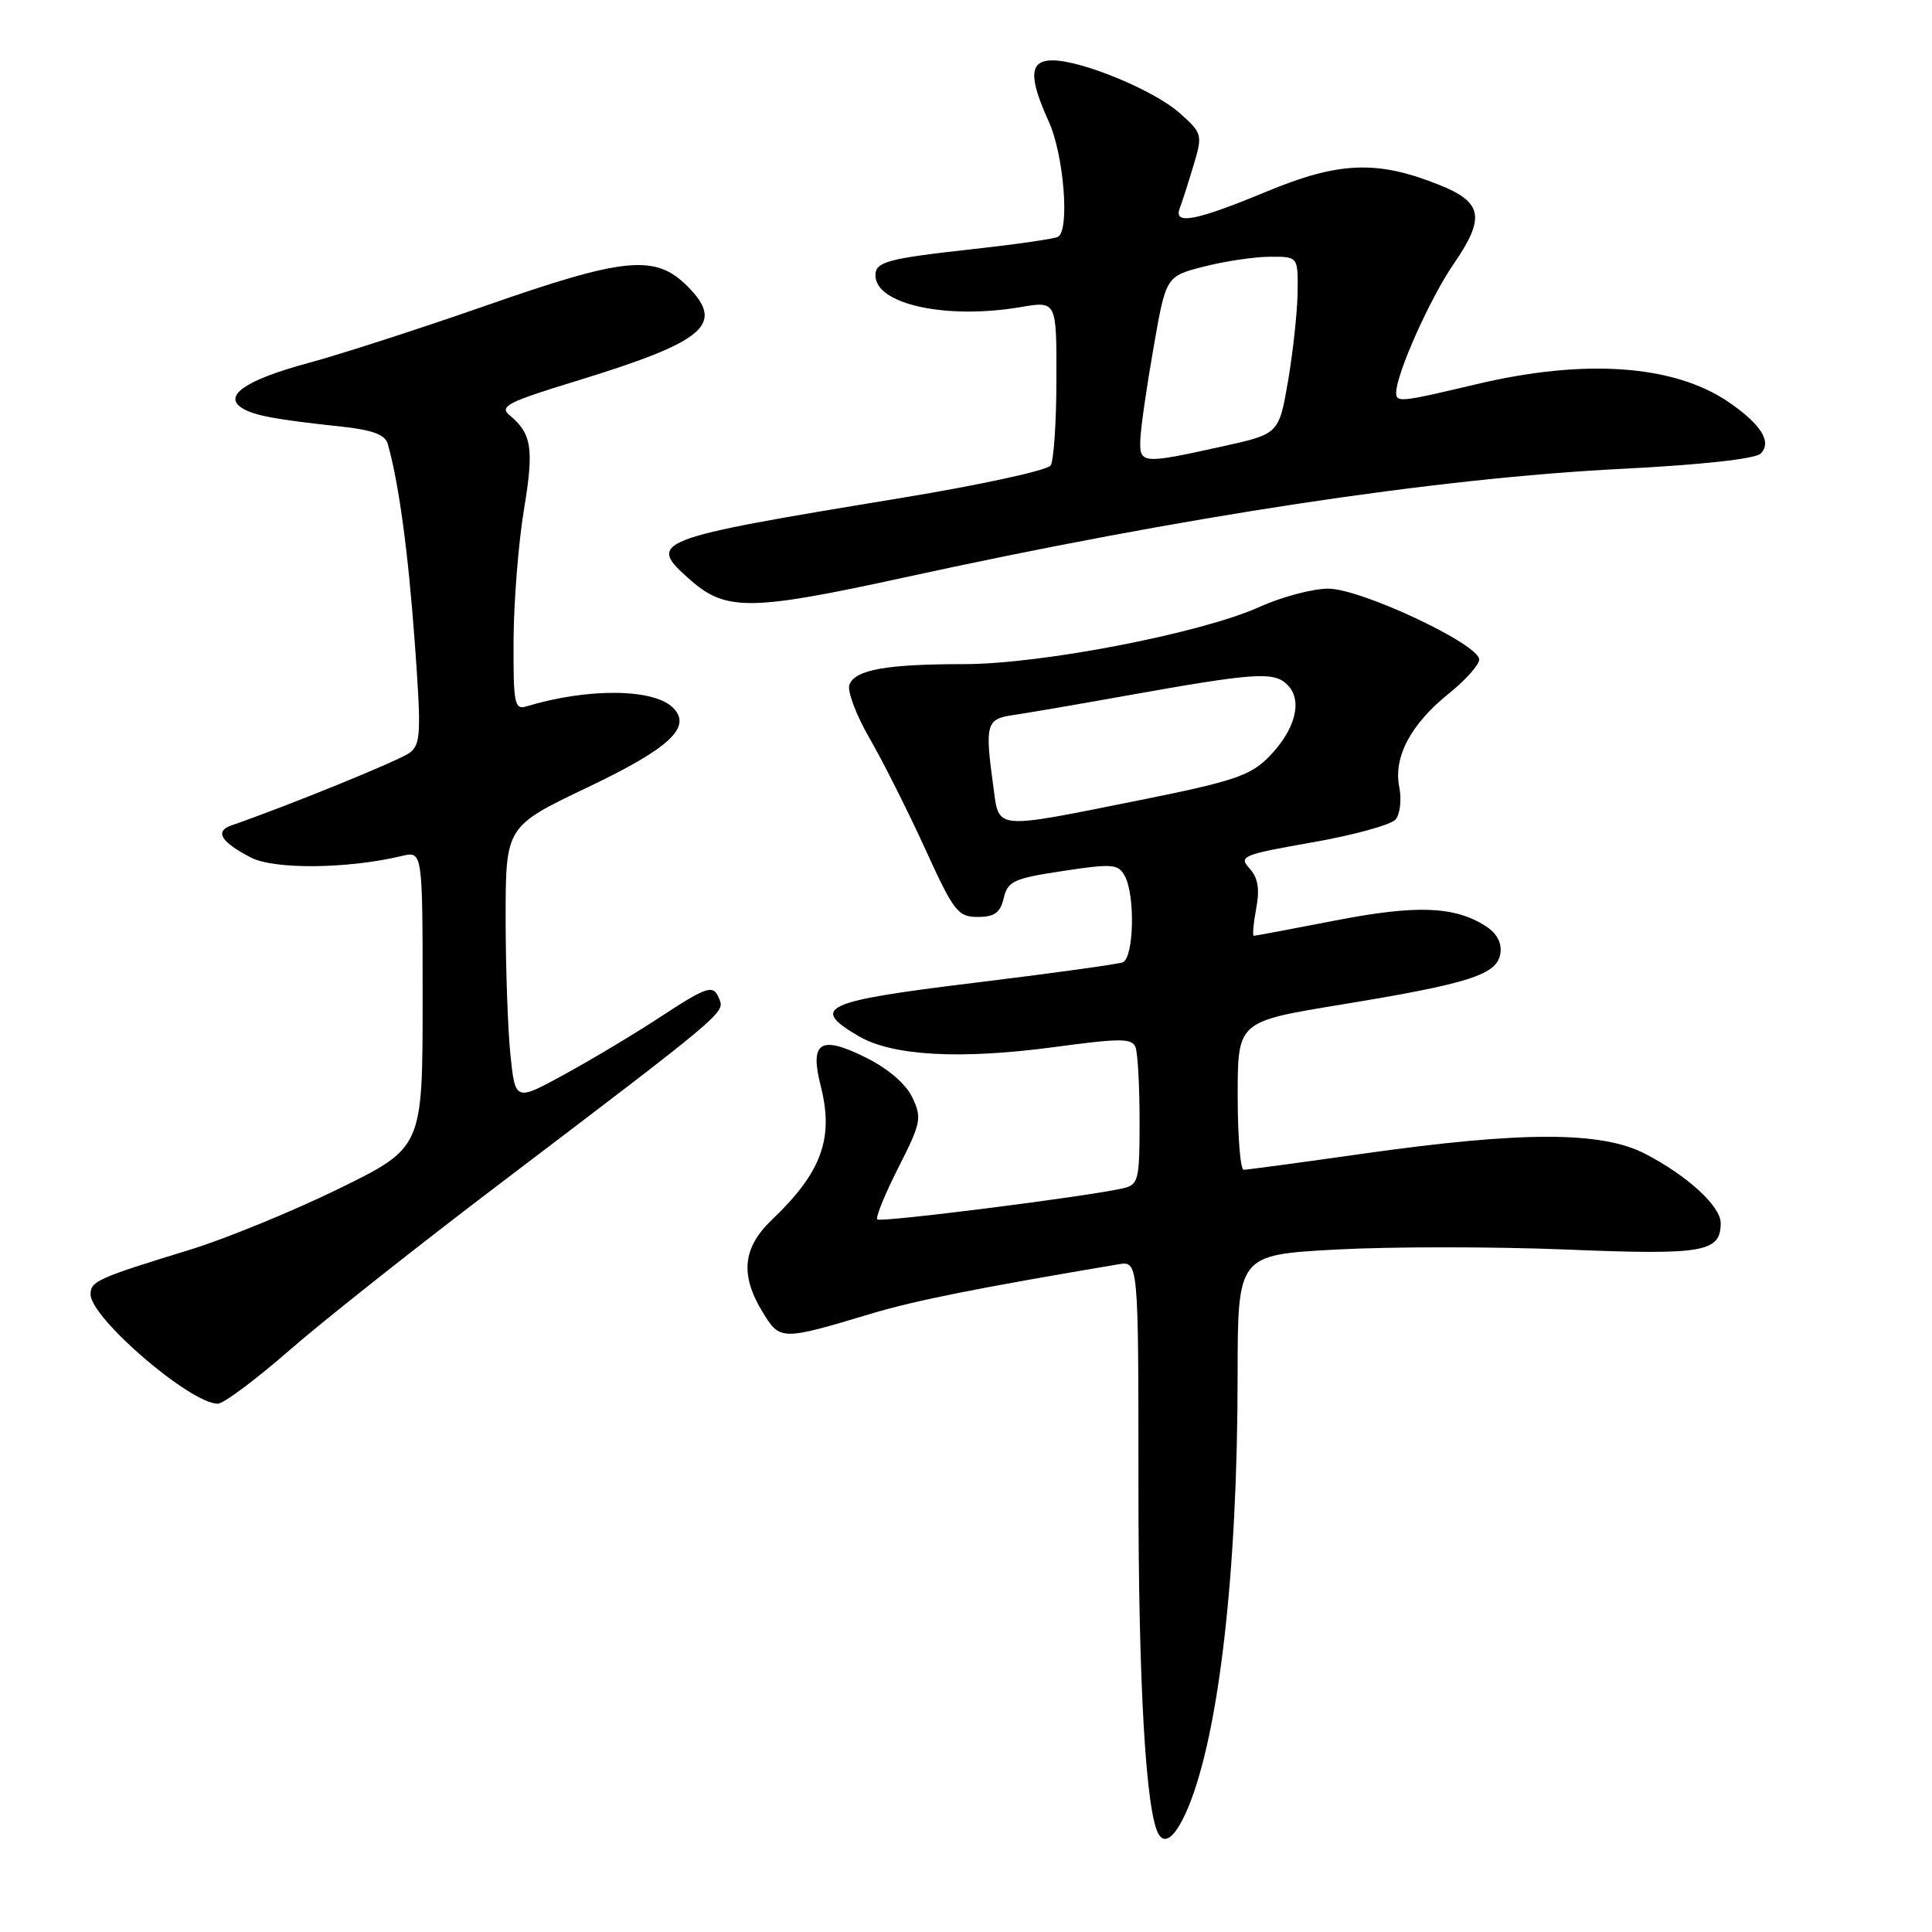 <?xml version="1.0" encoding="UTF-8" standalone="no"?>
<!DOCTYPE svg PUBLIC "-//W3C//DTD SVG 1.1//EN" "http://www.w3.org/Graphics/SVG/1.1/DTD/svg11.dtd" >
<svg xmlns="http://www.w3.org/2000/svg" xmlns:xlink="http://www.w3.org/1999/xlink" version="1.1" viewBox="0 0 256 256">
 <g >
 <path fill="currentColor"
d=" M 157.43 239.52 C 161.52 229.73 163.98 208.32 163.99 182.39 C 164.00 166.28 164.00 166.28 177.07 165.57 C 184.26 165.18 197.97 165.18 207.55 165.57 C 225.76 166.32 228.00 165.93 228.00 162.06 C 228.00 159.83 223.59 155.78 218.00 152.89 C 212.21 149.88 201.67 149.88 180.54 152.88 C 172.32 154.05 165.23 155.00 164.79 155.00 C 164.36 155.00 164.00 150.58 164.00 145.18 C 164.00 135.36 164.00 135.36 177.56 133.14 C 194.80 130.31 198.41 129.15 198.81 126.31 C 199.01 124.89 198.31 123.62 196.81 122.68 C 192.65 120.06 187.64 119.89 176.89 121.98 C 171.17 123.09 166.34 124.00 166.14 124.00 C 165.94 124.00 166.08 122.38 166.45 120.40 C 166.94 117.80 166.70 116.32 165.57 115.07 C 164.10 113.46 164.64 113.24 173.93 111.61 C 179.39 110.65 184.34 109.29 184.93 108.58 C 185.52 107.87 185.74 105.93 185.41 104.28 C 184.61 100.32 186.94 95.94 192.00 91.88 C 194.20 90.11 196.00 88.09 196.00 87.39 C 196.00 85.36 180.33 78.00 176.01 78.00 C 173.94 78.00 169.82 79.09 166.87 80.43 C 159.18 83.90 138.02 88.00 127.76 88.00 C 117.44 88.00 113.31 88.74 112.55 90.72 C 112.24 91.55 113.44 94.76 115.24 97.86 C 117.03 100.96 120.34 107.55 122.60 112.50 C 126.37 120.77 126.93 121.50 129.55 121.50 C 131.78 121.50 132.54 120.95 133.00 119.00 C 133.53 116.76 134.33 116.39 140.84 115.41 C 147.43 114.41 148.19 114.48 149.05 116.09 C 150.45 118.71 150.24 126.98 148.75 127.52 C 148.06 127.77 139.18 129.00 129.00 130.24 C 109.03 132.68 107.27 133.50 113.80 137.31 C 118.25 139.92 127.30 140.41 139.71 138.74 C 148.46 137.56 150.00 137.56 150.46 138.76 C 150.76 139.53 151.00 143.94 151.00 148.56 C 151.00 156.46 150.86 156.99 148.75 157.47 C 143.81 158.58 116.68 162.01 116.25 161.58 C 115.99 161.33 117.25 158.25 119.03 154.73 C 122.04 148.81 122.18 148.14 120.89 145.42 C 120.03 143.61 117.67 141.59 114.69 140.11 C 108.67 137.13 107.26 138.04 108.76 143.94 C 110.51 150.85 108.87 155.34 102.28 161.63 C 98.40 165.34 98.04 168.91 101.05 173.86 C 103.37 177.65 103.50 177.65 115.50 174.05 C 121.37 172.30 129.63 170.65 148.18 167.53 C 150.85 167.08 150.85 167.08 150.85 196.79 C 150.84 223.27 151.84 240.31 153.55 243.09 C 154.45 244.53 155.88 243.21 157.43 239.52 Z  M 38.36 178.91 C 42.84 175.00 55.49 164.99 66.48 156.66 C 95.49 134.64 96.02 134.20 95.36 132.50 C 94.54 130.37 93.92 130.55 87.36 134.84 C 84.14 136.95 78.53 140.32 74.89 142.31 C 68.28 145.94 68.28 145.94 67.64 139.82 C 67.29 136.46 67.00 128.26 67.00 121.60 C 67.01 109.50 67.01 109.50 77.92 104.30 C 88.74 99.14 91.74 96.34 89.18 93.78 C 86.62 91.22 77.88 91.14 69.75 93.60 C 68.17 94.08 68.01 93.24 68.05 84.82 C 68.08 79.69 68.70 71.90 69.43 67.50 C 70.77 59.43 70.47 57.46 67.51 55.01 C 66.13 53.86 67.32 53.25 76.21 50.53 C 93.50 45.24 96.15 43.00 91.08 37.92 C 86.82 33.67 82.82 34.05 64.34 40.51 C 55.66 43.54 45.08 46.96 40.82 48.11 C 32.61 50.33 29.50 52.44 32.06 54.06 C 33.64 55.06 36.53 55.60 45.20 56.52 C 49.35 56.97 51.04 57.59 51.38 58.82 C 52.83 63.91 54.07 73.00 54.95 85.00 C 55.83 97.12 55.77 98.63 54.28 99.75 C 52.93 100.76 38.39 106.69 30.69 109.36 C 28.40 110.15 29.25 111.56 33.25 113.63 C 36.35 115.23 46.08 115.14 53.25 113.42 C 56.00 112.77 56.00 112.77 56.00 132.41 C 56.00 152.06 56.00 152.06 44.94 157.49 C 38.85 160.47 29.96 164.12 25.19 165.59 C 12.92 169.35 12.00 169.77 12.00 171.50 C 12.00 174.64 25.21 185.99 28.86 186.00 C 29.62 186.00 33.89 182.81 38.36 178.91 Z  M 119.68 76.55 C 156.97 68.40 190.27 63.36 214.96 62.12 C 225.47 61.59 232.60 60.80 233.30 60.10 C 234.83 58.57 233.34 56.20 229.01 53.25 C 221.78 48.33 210.00 47.50 195.63 50.91 C 185.61 53.29 185.00 53.36 185.00 52.04 C 185.00 49.57 189.48 39.53 192.62 34.97 C 196.84 28.83 196.47 26.80 190.71 24.50 C 182.49 21.20 177.43 21.40 167.81 25.39 C 158.45 29.28 155.46 29.85 156.32 27.60 C 156.62 26.84 157.43 24.30 158.13 21.97 C 159.37 17.83 159.33 17.68 156.31 14.98 C 152.93 11.97 143.36 8.00 139.46 8.00 C 136.39 8.00 136.26 10.15 138.98 16.14 C 140.95 20.48 141.76 30.42 140.21 31.37 C 139.78 31.63 134.80 32.36 129.15 32.98 C 117.57 34.26 116.00 34.68 116.00 36.49 C 116.00 40.33 125.39 42.37 135.25 40.69 C 140.00 39.88 140.00 39.88 139.98 50.19 C 139.98 55.86 139.63 61.03 139.22 61.67 C 138.81 62.32 129.93 64.25 119.49 65.97 C 86.26 71.44 85.61 71.69 91.51 76.88 C 96.19 80.99 99.52 80.95 119.68 76.55 Z  M 131.64 104.36 C 130.48 95.93 130.66 95.27 134.25 94.75 C 136.04 94.49 142.68 93.36 149.00 92.22 C 166.33 89.12 168.80 88.95 170.59 90.74 C 172.67 92.81 171.65 96.72 168.09 100.33 C 165.67 102.78 163.38 103.55 150.90 106.05 C 131.59 109.92 132.41 110.00 131.64 104.36 Z  M 151.10 58.25 C 151.15 56.74 151.94 51.25 152.85 46.06 C 154.50 36.61 154.50 36.61 159.50 35.33 C 162.25 34.62 166.19 34.03 168.25 34.02 C 172.00 34.00 172.00 34.00 171.94 38.75 C 171.90 41.36 171.33 46.65 170.67 50.50 C 169.46 57.50 169.46 57.50 161.98 59.15 C 151.32 61.51 150.98 61.48 151.10 58.25 Z "/>
</g>
</svg>